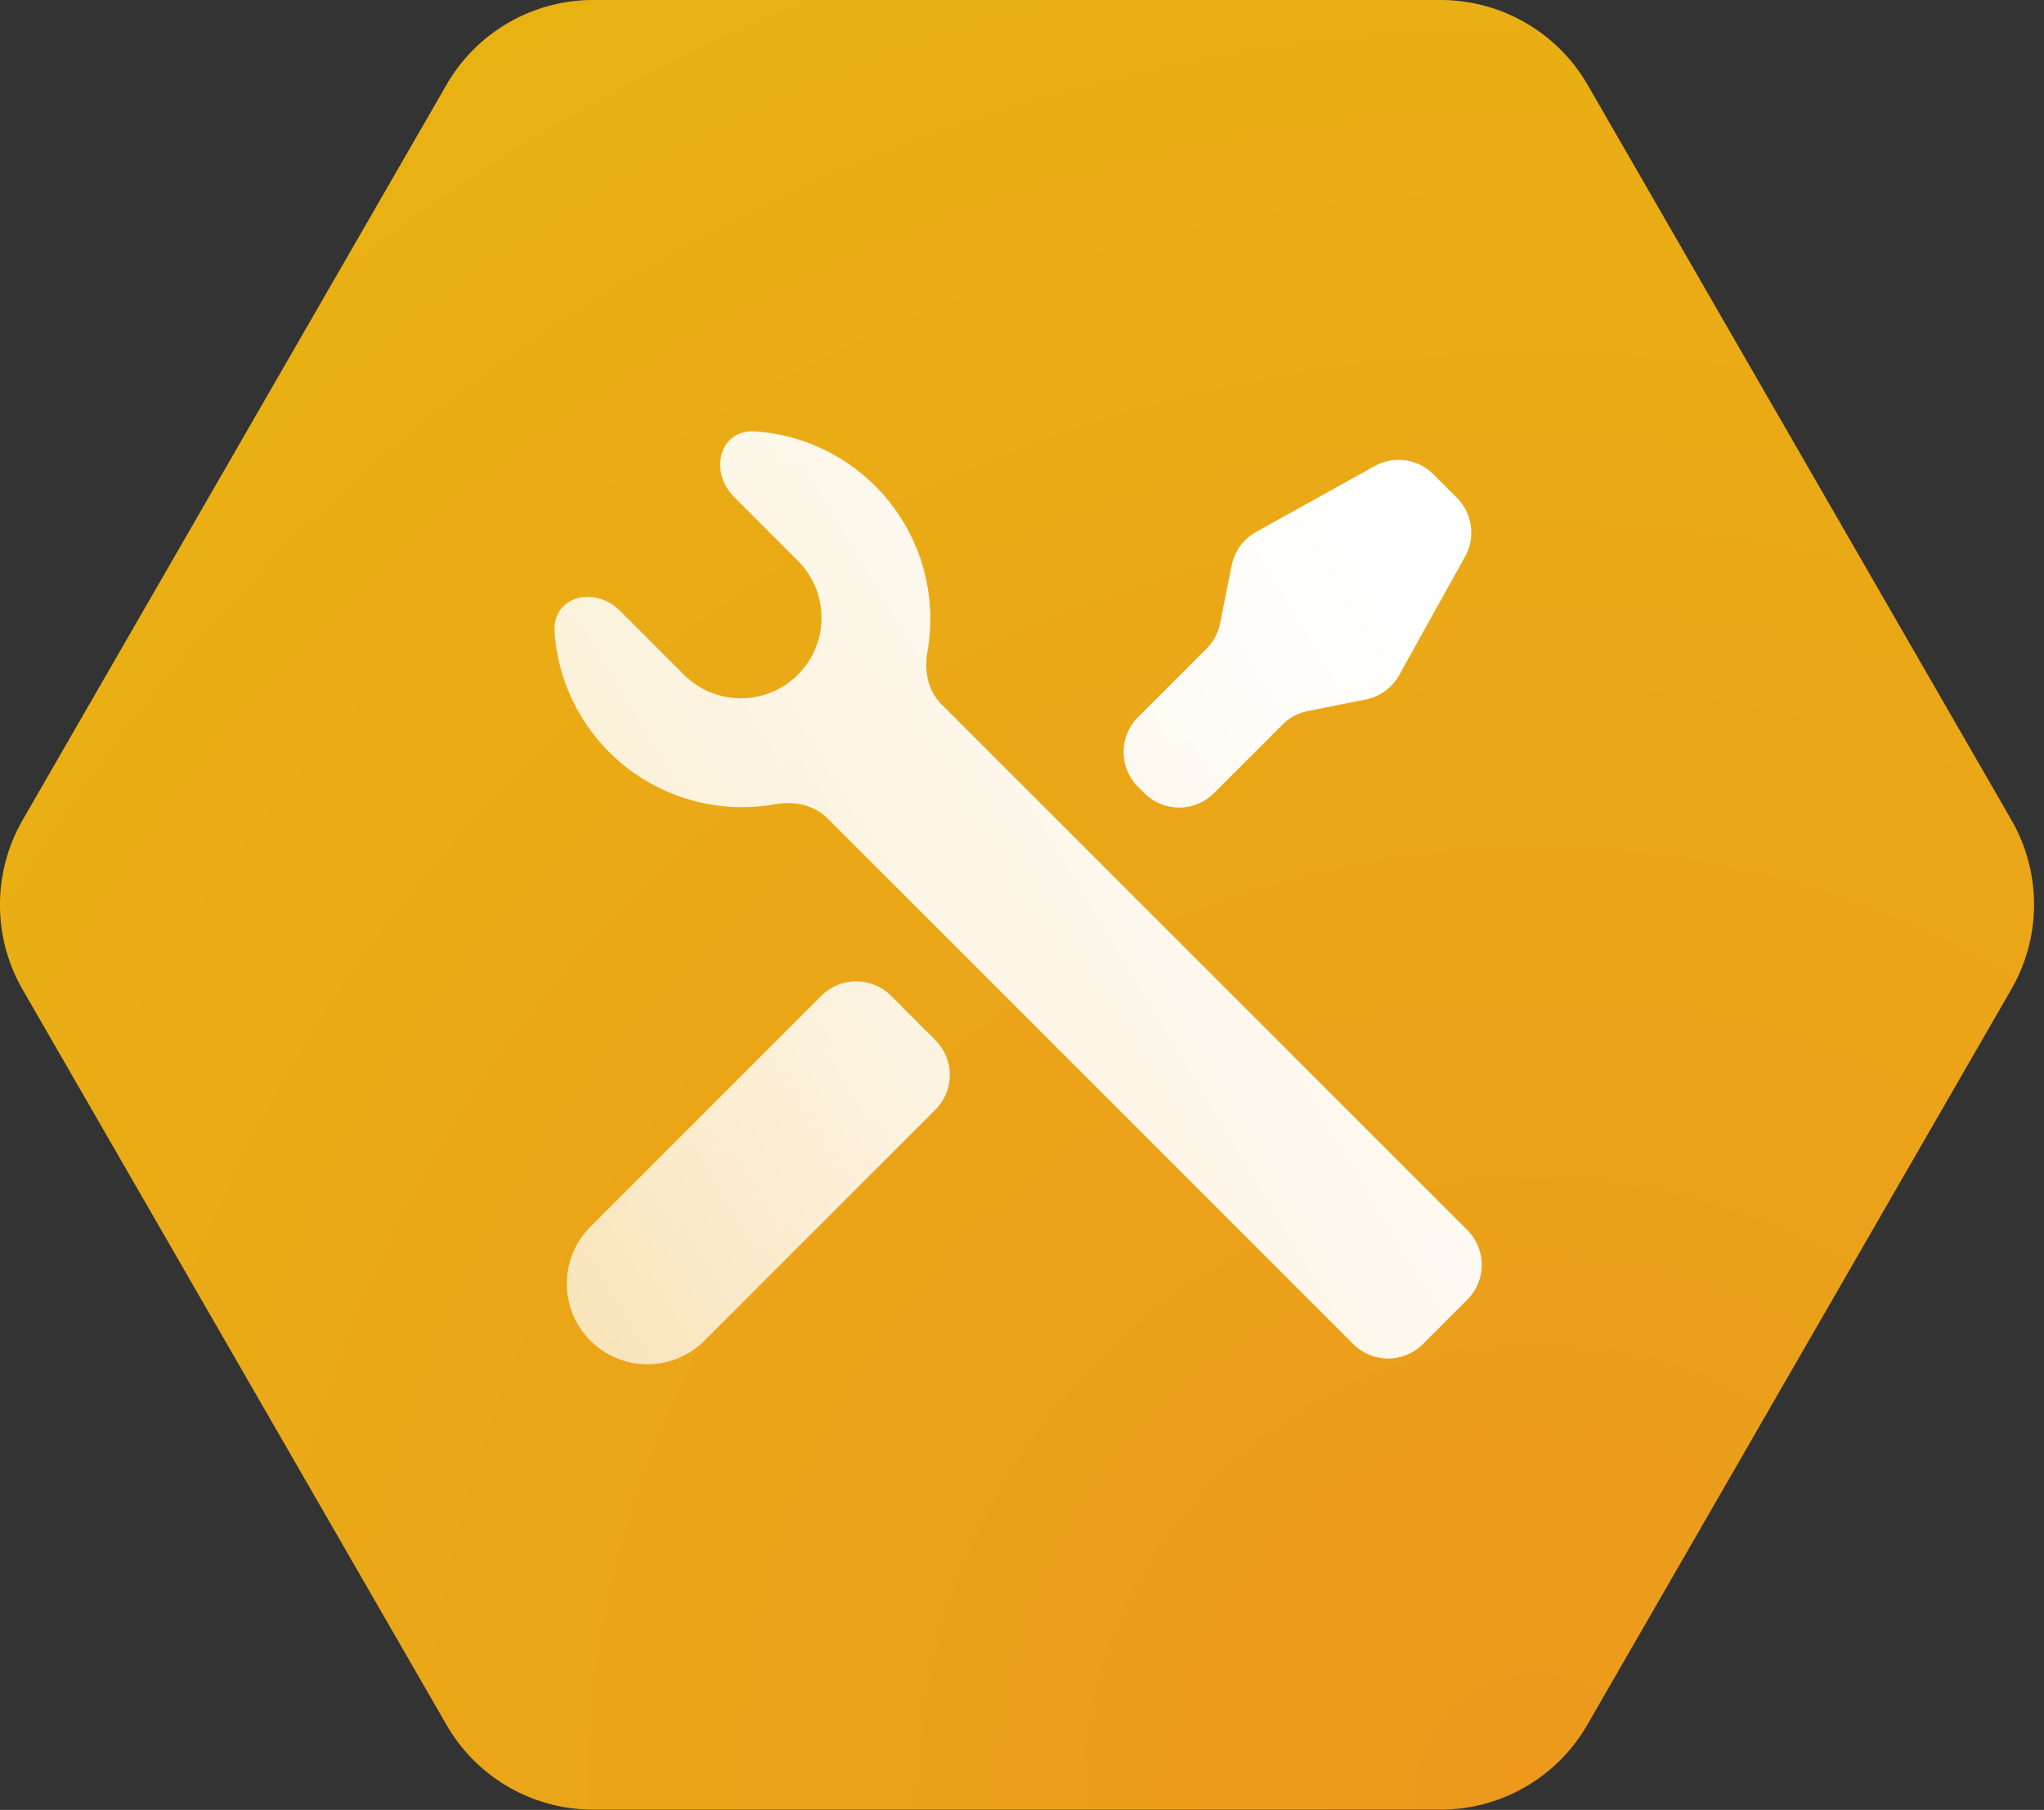 <svg xmlns="http://www.w3.org/2000/svg" fill="none" viewBox="0 0 166 147">
  <rect x="0" y="0" width="166" height="147" fill="#333333" stroke="none"/>
  <path fill="url(#a)" d="M163.354 66.6 128.936 6.89A13.794 13.794 0 0 0 117.005 0H48.168A13.73 13.73 0 0 0 36.26 6.89L1.84 66.6a13.81 13.81 0 0 0 0 13.779l34.419 59.71a13.73 13.73 0 0 0 11.908 6.889h68.837a13.73 13.73 0 0 0 11.908-6.889l34.418-59.71a13.75 13.75 0 0 0 .023-13.78Z"/>
  <path fill="url(#b)" d="M59.618 40.359c-2.075-2.077-1.178-5.53 1.751-5.32a15.278 15.278 0 0 1 9.714 4.436 15.274 15.274 0 0 1 4.234 13.49c-.273 1.521.046 3.14 1.14 4.232l42.709 42.71a4 4 0 0 1 0 5.657l-3.603 3.604a4 4 0 0 1-5.657 0l-42.71-42.71c-1.093-1.093-2.711-1.412-4.232-1.14a15.273 15.273 0 0 1-17.926-13.956c-.207-2.93 3.245-3.824 5.321-1.747l5.29 5.29a6.546 6.546 0 0 0 9.255-9.255l-5.286-5.291Zm40.412 5.559a4 4 0 0 1 1.979-2.711l9.632-5.352a4 4 0 0 1 4.772.67l1.905 1.906a4 4 0 0 1 .667 4.77l-5.352 9.632a4 4 0 0 1-2.713 1.98l-4.712.94a3.994 3.994 0 0 0-2.046 1.096l-5.568 5.57a4 4 0 0 1-5.656.001l-.516-.515a4 4 0 0 1 0-5.658l5.57-5.57a4 4 0 0 0 1.094-2.044l.944-4.715Zm-33.324 34.96a4 4 0 0 1 5.657 0l3.6 3.602a4 4 0 0 1 0 5.657L57.19 108.91a6.546 6.546 0 0 1-9.675-8.794l.423-.467 18.769-18.772Z"/>
  <defs>
    <radialGradient id="a" cx="0" cy="0" r="1" gradientTransform="matrix(165.25 0 0 165.393 124.271 145.064)" gradientUnits="userSpaceOnUse">
      <stop stop-color="#EC991C"/>
      <stop offset="1" stop-color="#E9B213"/>
    </radialGradient>
    <linearGradient id="b" x1="121.995" x2="8.712" y1="15.769" y2="83.676" gradientUnits="userSpaceOnUse">
      <stop offset=".19" stop-color="white"/>
      <stop offset=".61" stop-color="white" stop-opacity=".86"/>
      <stop offset="1" stop-color="white" stop-opacity=".6"/>
    </linearGradient>
  </defs>
</svg>
